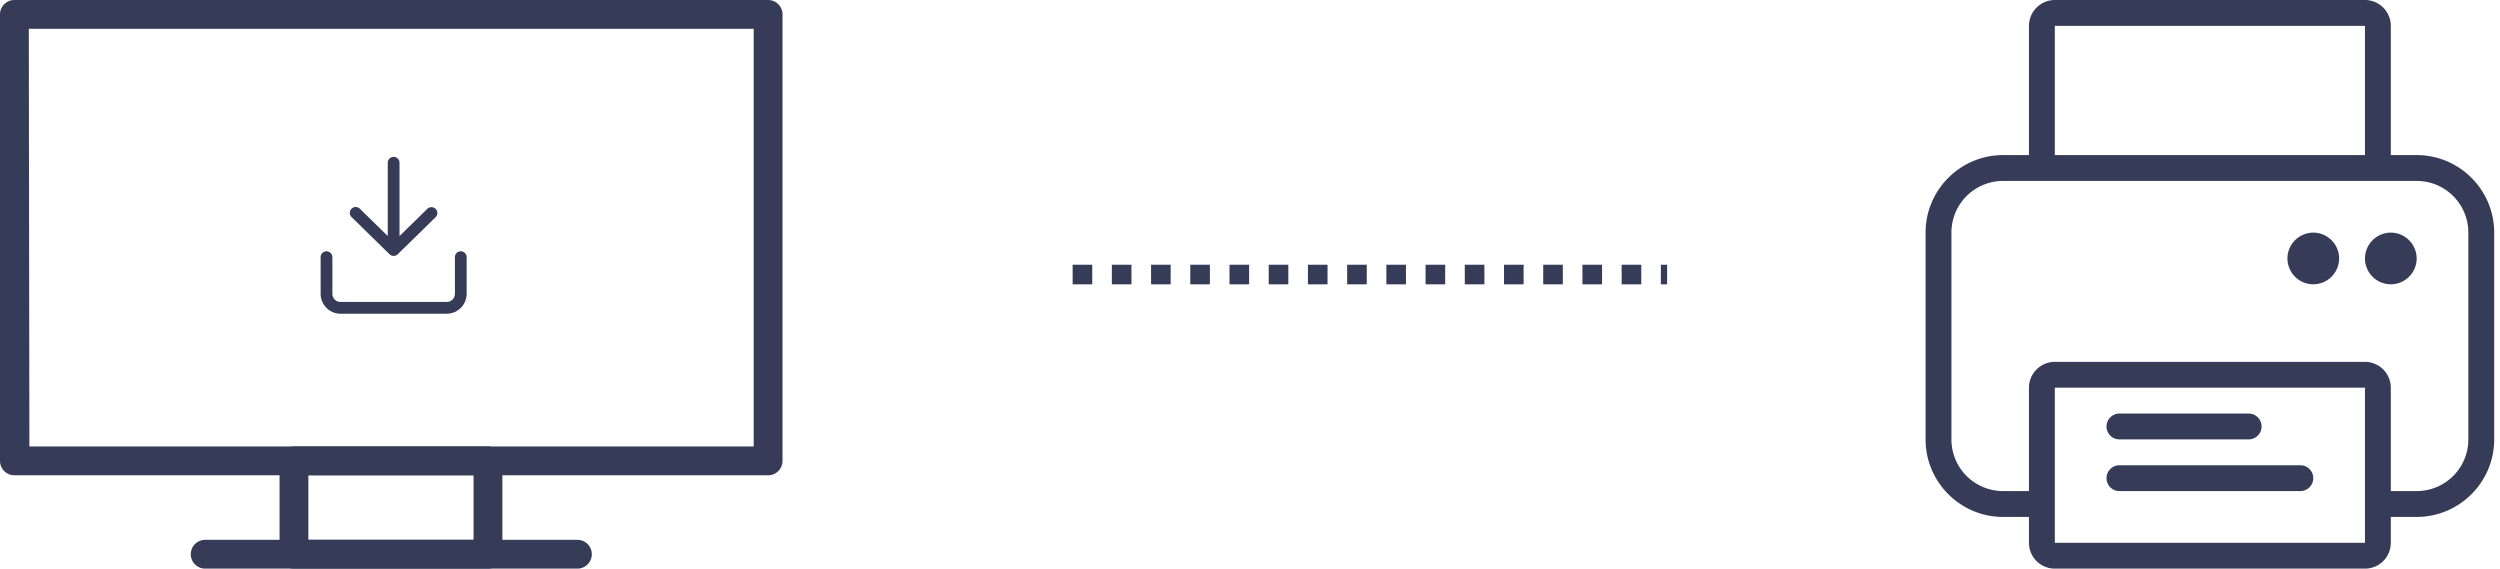 <svg width="255" height="58" fill="none" xmlns="http://www.w3.org/2000/svg"><path d="M78.347 48.48H1.469A1.47 1.47 0 010 47.011V1.47A1.47 1.47 0 011.47 0h76.877a1.47 1.47 0 011.47 1.47v45.54a1.47 1.47 0 01-1.47 1.47zm-75.35-2.938h73.88V2.938H2.939l.059 42.604z" fill="#363C58"/><path d="M49.773 58H29.984a1.47 1.47 0 01-1.469-1.47v-9.519a1.47 1.47 0 011.47-1.469h19.788a1.47 1.47 0 011.47 1.47v9.519A1.47 1.47 0 0149.772 58zm-18.32-2.938h16.85V48.48h-16.85v6.582z" fill="#363C58"/><path d="M58.896 58h-38.02a1.47 1.47 0 010-2.938h38.02a1.469 1.469 0 110 2.938z" fill="#363C58"/><path fill-rule="evenodd" clip-rule="evenodd" d="M46.999 25.631a.6.6 0 00-.6.6v3.73a.834.834 0 01-.827.839H34.73a.834.834 0 01-.826-.84v-3.729a.6.6 0 00-1.2 0v3.73c0 1.124.909 2.039 2.026 2.039h10.84a2.035 2.035 0 002.028-2.04v-3.729a.6.6 0 00-.6-.6zm-11.123-3.473a.6.6 0 11.839-.857l2.836 2.776V16.6a.6.6 0 111.2 0v7.477l2.837-2.776a.6.6 0 01.84.857l-3.857 3.774a.6.6 0 01-.84 0l-3.855-3.774z" fill="#363C58"/><path d="M216.181 50.09h18.455c.725 0 1.318-.592 1.318-1.317s-.593-1.319-1.318-1.319h-18.455c-.725 0-1.318.594-1.318 1.319s.593 1.318 1.318 1.318zm0-5.272h13.182c.725 0 1.318-.593 1.318-1.318 0-.725-.593-1.318-1.318-1.318h-13.182c-.725 0-1.318.593-1.318 1.318 0 .725.593 1.318 1.318 1.318zm19.773-21.09a2.644 2.644 0 00-2.636 2.636A2.644 2.644 0 00235.954 29a2.645 2.645 0 002.637-2.636 2.645 2.645 0 00-2.637-2.637zm7.909 0a2.644 2.644 0 00-2.636 2.636A2.644 2.644 0 00243.863 29a2.645 2.645 0 002.637-2.636 2.645 2.645 0 00-2.637-2.637zm2.637-7.91h-2.637V2.636A2.644 2.644 0 00241.227 0h-31.636a2.645 2.645 0 00-2.637 2.636v13.182h-2.636c-4.363 0-7.909 3.546-7.909 7.91v21.09c0 4.363 3.546 7.91 7.909 7.91h2.636v2.636A2.636 2.636 0 00209.591 58h31.636a2.635 2.635 0 002.636-2.636v-2.637h2.637c4.363 0 7.909-3.546 7.909-7.909v-21.09c0-4.364-3.546-7.91-7.909-7.91zM209.591 2.636h31.636v13.182h-31.636V2.636zm31.636 52.728h-31.636V39.545h31.636v15.819zm10.545-10.546a5.27 5.27 0 01-5.272 5.273h-2.637V39.545a2.644 2.644 0 00-2.636-2.636h-31.636a2.645 2.645 0 00-2.637 2.636v10.546h-2.636a5.272 5.272 0 01-5.273-5.273v-21.09a5.272 5.272 0 015.273-5.274H246.5a5.27 5.27 0 015.272 5.273v21.091z" fill="#363C58"/><path stroke="#363C58" stroke-width="2" stroke-linejoin="round" stroke-dasharray="2 2" d="M109.409 28h60.636"/></svg>